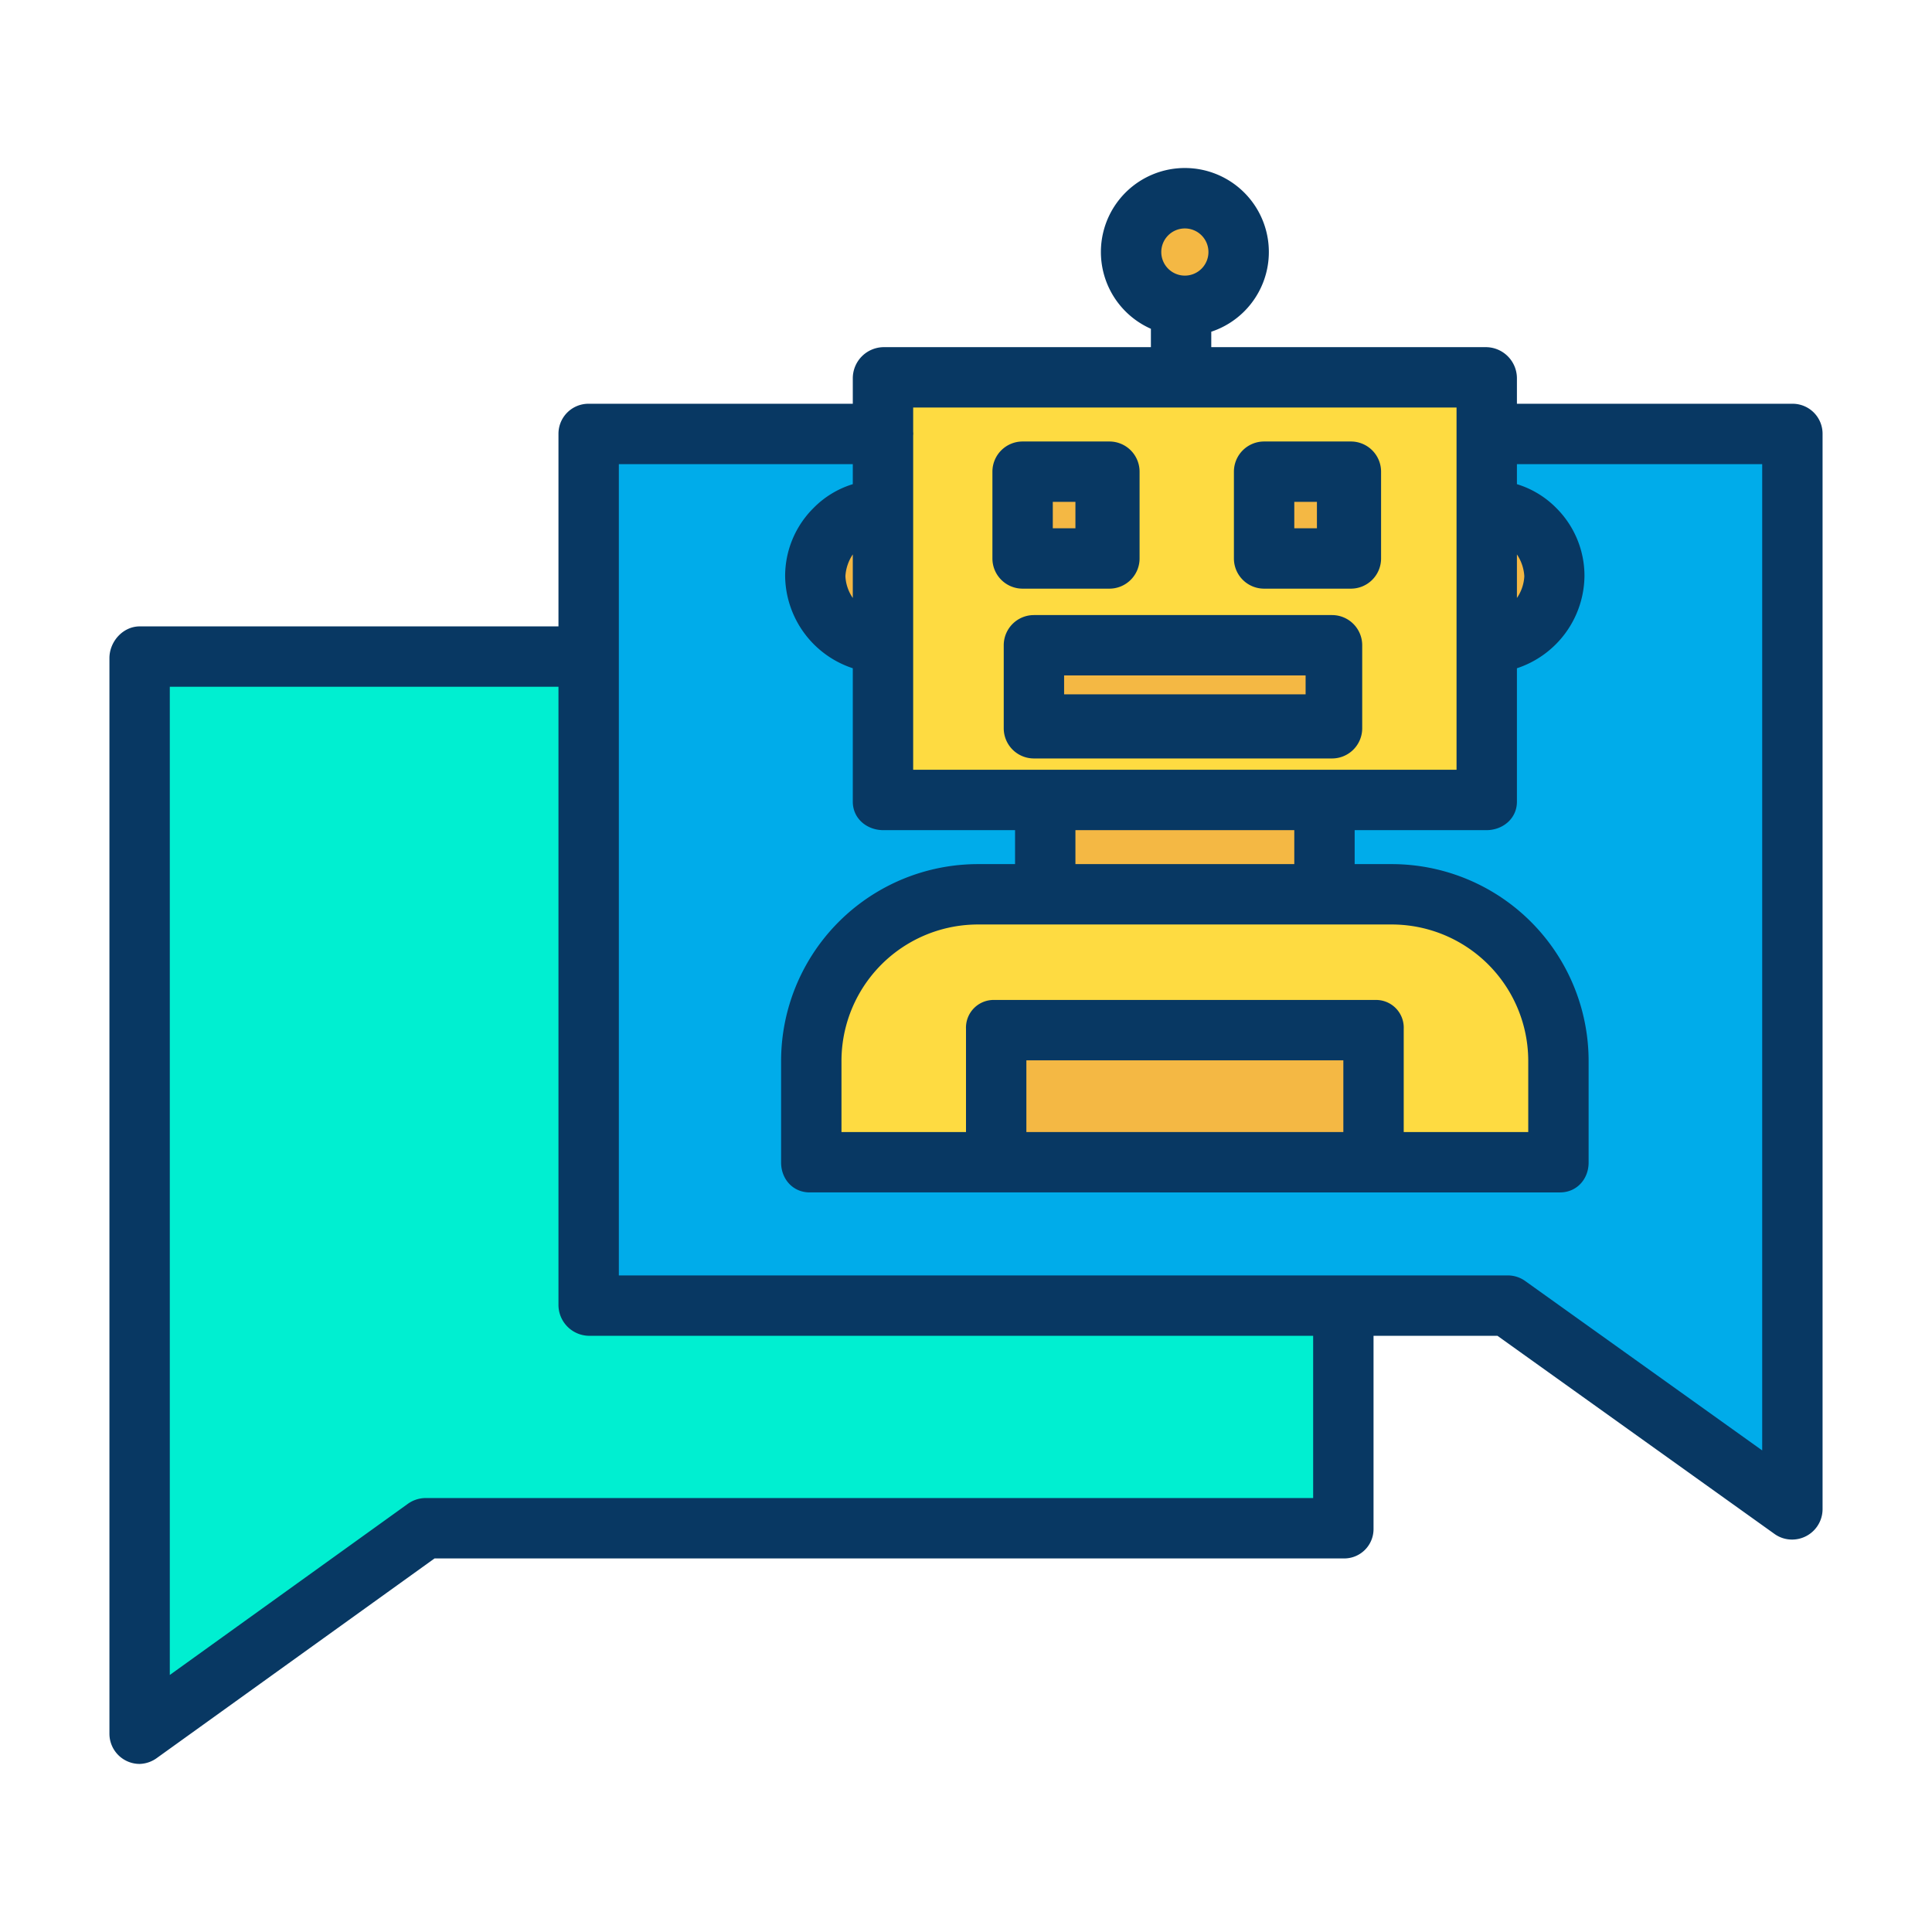 <svg xmlns="http://www.w3.org/2000/svg" data-name="Layer 1" viewBox="0 0 512 512"><path fill="#00acea" d="M355.97,345.8H156.03V114.91h78.08v20.26h-.43a17.535,17.535,0,0,0,0,35.07h.43v42.23h43.32v24.14H259.41a44.839,44.839,0,0,0-44.84,44.84v26.62H413.43V281.45a44.839,44.839,0,0,0-44.84-44.84H350.57V212.47h43.32V170.24h.43a17.535,17.535,0,0,0,0-35.07h-.43V114.91h81.09V399.95L399.41,345.8Z"/><path fill="#f4b844" d="M234.11 135.17v35.07h-.43a17.535 17.535 0 0 1 0-35.07zM406.72 140.31a17.536 17.536 0 0 1-12.4 29.93h-.43V135.17h.43A17.473 17.473 0 0 1 406.72 140.31z"/><circle cx="314" cy="66.79" r="14.25" fill="#f4b844"/><rect width="22.56" height="22.57" x="334.78" y="125.45" fill="#f4b844"/><rect width="22.56" height="22.57" x="270.66" y="125.45" fill="#f4b844"/><rect width="79.4" height="21.53" x="274.3" y="170.58" fill="#f4b844"/><polygon fill="#f4b844" points="350.57 236.03 350.57 236.61 277.43 236.61 277.43 236.03 277.43 212.93 277.43 212.47 350.57 212.47 350.57 236.03"/><rect width="100.86" height="35.44" x="263.57" y="272.63" fill="#f4b844"/><path fill="#fedb41" d="M413.43 281.45v26.62h-49V272.63H263.57v35.44h-49V281.45a44.839 44.839 0 0 1 44.84-44.84H368.59A44.839 44.839 0 0 1 413.43 281.45zM234.11 114.91V100.19H393.89V212.47H234.11V114.91zm123.23 33.11V125.45H334.78v22.57zm-3.64 44.09V170.58H274.3v21.53zm-60.48-44.09V125.45H270.66v22.57z"/><polygon fill="#00efd1" points="355.97 345.8 355.97 405.3 112.59 405.3 37.02 459.46 37.02 174.42 155.64 174.42 156.03 174.42 156.03 345.8 355.97 345.8"/><path fill="#083863" d="M474.98,107H402v-6.81A8.258,8.258,0,0,0,393.89,92H321V87.906a22.255,22.255,0,1,0-16-.775V92H234.11a8.258,8.258,0,0,0-8.11,8.19V107H156.03a7.95,7.95,0,0,0-8.03,7.91V166H37.02C32.6,166,29,170,29,174.42V459.46a8.013,8.013,0,0,0,8.014,8,8.172,8.172,0,0,0,4.664-1.648L115.16,413H355.97a7.776,7.776,0,0,0,8.03-7.7V354h32.84l73.48,52.553A7.948,7.948,0,0,0,474.981,408,8.077,8.077,0,0,0,483,399.95V114.91A7.941,7.941,0,0,0,474.98,107ZM402,146.926a11.523,11.523,0,0,1,1.96,5.784,11.158,11.158,0,0,1-1.96,5.766ZM314,60.54a6.25,6.25,0,1,1-6.25,6.25A6.257,6.257,0,0,1,314,60.54Zm-72,54.975c0-.2.03-.4.03-.605s-.03-.4-.03-.595V108H386v96H242ZM364.43,265H263.57a7.334,7.334,0,0,0-7.57,7.63V300H223V281.45A36.185,36.185,0,0,1,259.41,245H368.59A36.185,36.185,0,0,1,405,281.45V300H372V272.63A7.334,7.334,0,0,0,364.43,265ZM356,281v19H272V281Zm-13-52H285v-9h58Zm5,168H112.59a8.182,8.182,0,0,0-4.67,1.647L45,443.884V182H148V345.8a8.2,8.2,0,0,0,8.03,8.2H348Zm119-12.624L404.08,339.4a7.935,7.935,0,0,0-4.67-1.4H164V123h62v5.309a24.722,24.722,0,0,0-10.432,6.344,25.4,25.4,0,0,0-7.5,18.057A26.054,26.054,0,0,0,226,177.094V212.47c0,4.419,3.692,7.53,8.11,7.53H269v9h-9.59A52.2,52.2,0,0,0,207,281.45v26.62c0,4.418,3.152,7.93,7.57,7.93H413.43c4.418,0,7.57-3.512,7.57-7.93V281.45A52.2,52.2,0,0,0,368.59,229H359v-9h34.89c4.418,0,8.11-3.111,8.11-7.53V177.094a26.028,26.028,0,0,0,17.9-24.384,25.339,25.339,0,0,0-7.444-18.056A24.8,24.8,0,0,0,402,128.309V123h65ZM226,146.925v11.551a11.158,11.158,0,0,1-1.96-5.766A11.53,11.53,0,0,1,226,146.925Z"/><path fill="#083863" d="M353 163H274a8 8 0 0 0-8 8v22a8 8 0 0 0 8 8h79a8 8 0 0 0 8-8V171A8 8 0 0 0 353 163zm-7 21H282v-5h64zM294 156a8 8 0 0 0 8-8V125a8 8 0 0 0-8-8H271a8 8 0 0 0-8 8v23a8 8 0 0 0 8 8zm-15-23h6v7h-6zM358 117H335a8 8 0 0 0-8 8v23a8 8 0 0 0 8 8h23a8 8 0 0 0 8-8V125A8 8 0 0 0 358 117zm-9 23h-6v-7h6z"/></svg>